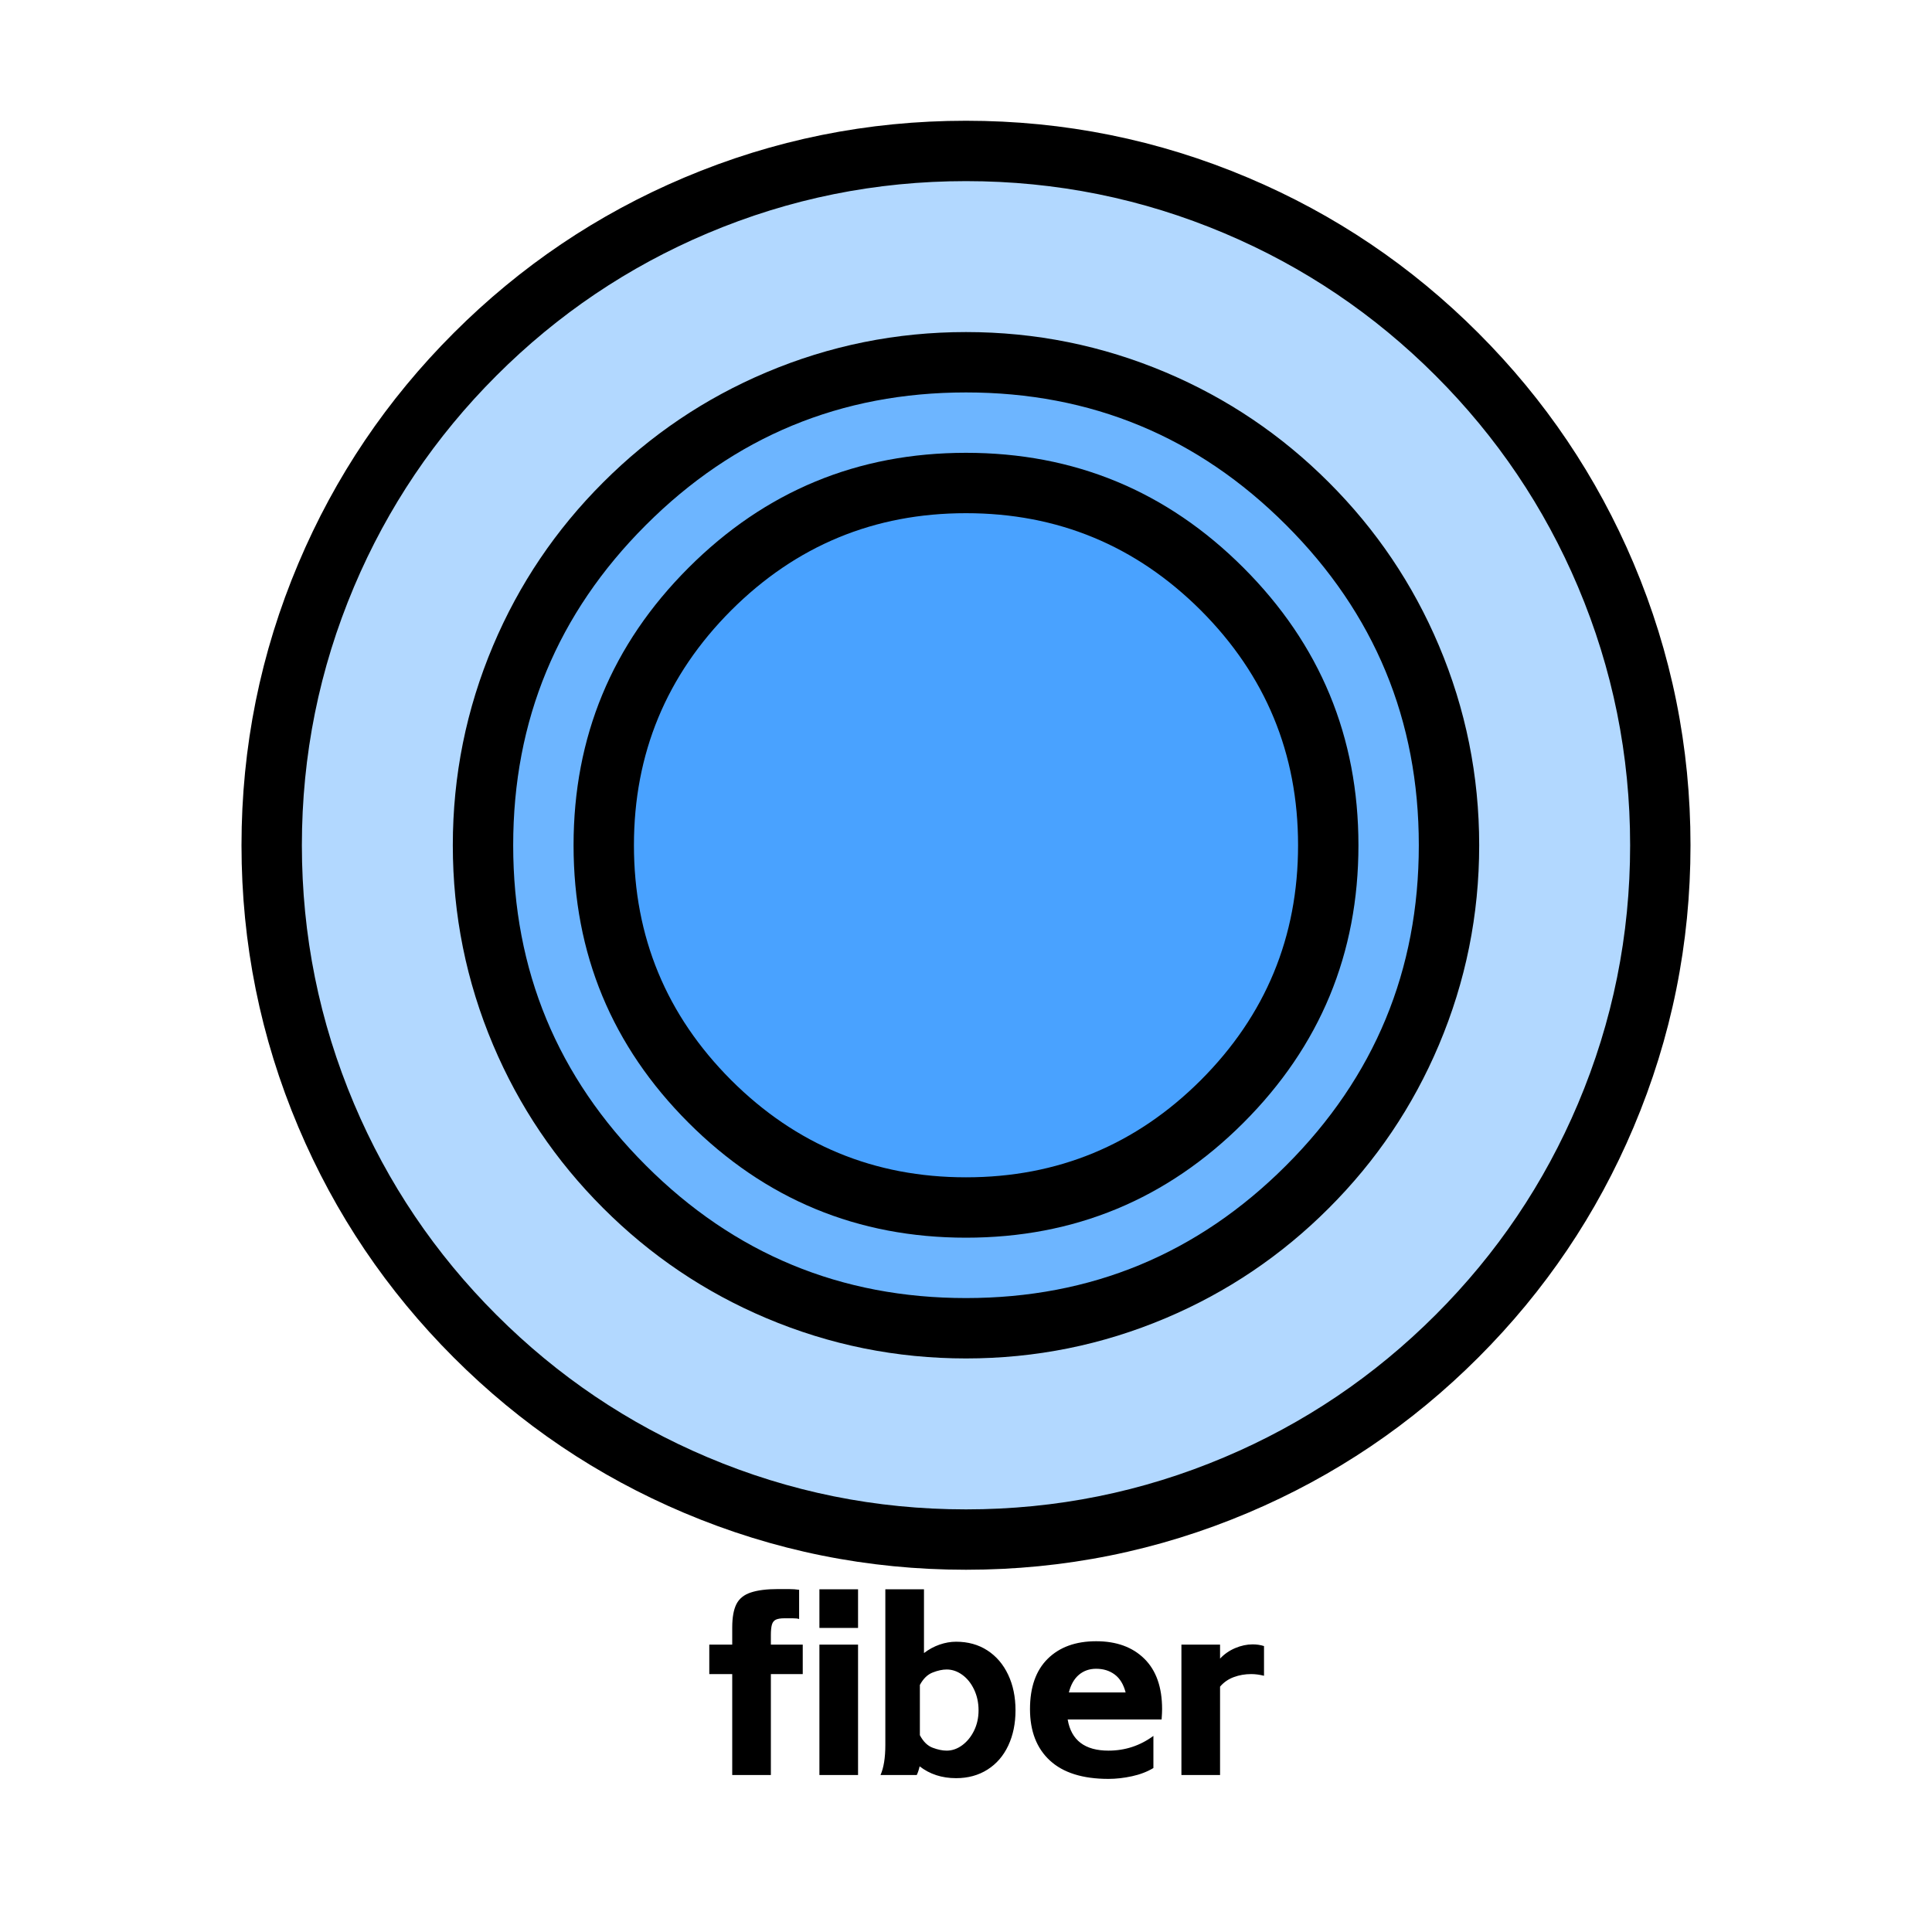 <?xml version="1.0" standalone="no"?><!DOCTYPE svg PUBLIC "-//W3C//DTD SVG 1.1//EN" "http://www.w3.org/Graphics/SVG/1.1/DTD/svg11.dtd"><svg t="1694069473602" class="icon" viewBox="0 0 1024 1024" version="1.1" xmlns="http://www.w3.org/2000/svg" p-id="11104" xmlns:xlink="http://www.w3.org/1999/xlink" width="200" height="200"><path d="M388.096 887.296h-12.16v-15.616h12.16v-9.024q0-8.096 2.24-12.48t7.68-6.144q5.44-1.792 14.272-1.792h5.76q3.072 0 5.504 0.384v15.488q-1.024-0.384-3.456-0.384h-4.352q-2.944 0-4.48 0.704-1.536 0.704-2.112 2.592-0.576 1.92-0.576 5.568v5.088h16.896v15.616h-16.896V940.8h-20.48v-53.504z m66.688-15.616v69.12h-20.48v-69.12h20.48z m-20.48-29.312h20.48v20.48h-20.48v-20.48z m72.448 100.096q-11.264 0-19.328-6.272-0.64 2.816-1.536 4.608h-19.2q2.56-5.76 2.56-16v-82.432h20.48v33.792q3.84-2.944 8.256-4.48 4.416-1.536 8.768-1.536 9.472 0 16.576 4.608 7.104 4.608 11.008 12.864 3.904 8.256 3.904 18.88 0 10.496-3.84 18.688-3.84 8.192-11.008 12.736-7.168 4.544-16.64 4.544z m-19.2-22.784q2.688 5.12 6.784 6.656 4.096 1.536 7.424 1.536 4.352 0 8.256-2.88t6.272-7.744q2.368-4.864 2.368-10.752 0-6.016-2.368-11.008-2.368-4.992-6.272-7.808-3.904-2.816-8.256-2.816-3.328 0-7.424 1.6t-6.784 6.592v26.624z m123.776 17.408q-4.864 2.944-11.328 4.352-6.464 1.408-12.48 1.408-20.48 0-31.04-9.728-10.56-9.728-10.56-27.264 0-17.408 9.408-26.688 9.408-9.28 25.664-9.28 16.128 0 25.536 9.28 9.408 9.28 9.408 26.688 0 1.92-0.256 5.504h-49.792q2.816 16.512 21.632 16.512 13.184 0 23.808-7.808v17.024z m-14.72-40.064q-1.664-6.4-5.76-9.472-4.096-3.072-9.856-3.072-5.376 0-9.152 3.2-3.776 3.2-5.312 9.344h30.08z m50.048-25.344v7.424q3.328-3.584 8-5.568 4.672-1.984 9.28-1.984 3.2 0 6.016 0.896v15.744q-3.584-0.896-6.784-0.896-4.864 0-9.216 1.6-4.352 1.6-7.296 5.056V940.8h-20.48v-69.12h20.48z" fill="#000000" p-id="11105"></path><path d="M880 448q0 9.024-0.448 18.048t-1.312 18.016q-0.896 8.992-2.24 17.92-1.28 8.96-3.072 17.792-1.76 8.864-3.968 17.632-2.176 8.768-4.8 17.408-2.624 8.64-5.664 17.152-3.04 8.512-6.496 16.864-3.456 8.32-7.36 16.512-3.84 8.16-8.096 16.128t-8.896 15.712q-4.64 7.744-9.664 15.264t-10.4 14.784q-5.376 7.232-11.104 14.24-5.76 6.976-11.84 13.664-6.048 6.72-12.416 13.088-6.4 6.4-13.12 12.448-6.656 6.08-13.632 11.808-7.008 5.728-14.272 11.104-7.232 5.376-14.72 10.4-7.552 5.024-15.296 9.664t-15.68 8.896q-8 4.256-16.16 8.128-8.16 3.84-16.512 7.328-8.352 3.456-16.864 6.496-8.512 3.04-17.152 5.664-8.64 2.624-17.408 4.8-8.768 2.208-17.6 3.968-8.864 1.76-17.824 3.072-8.928 1.344-17.92 2.24-8.96 0.864-18.016 1.312-9.024 0.448-18.048 0.448t-18.048-0.448q-9.024-0.448-18.016-1.312-8.992-0.896-17.92-2.24-8.96-1.28-17.824-3.072-8.832-1.76-17.6-3.968-8.768-2.176-17.408-4.8-8.64-2.624-17.152-5.664-8.512-3.04-16.864-6.496-8.32-3.456-16.512-7.36-8.16-3.84-16.128-8.096t-15.712-8.896q-7.744-4.64-15.264-9.664t-14.784-10.4q-7.232-5.376-14.24-11.104-6.976-5.76-13.664-11.84-6.72-6.048-13.088-12.416-6.4-6.4-12.448-13.12-6.08-6.656-11.808-13.664-5.728-6.976-11.104-14.24-5.376-7.232-10.4-14.72-5.024-7.552-9.664-15.296t-8.896-15.68q-4.256-8-8.128-16.16-3.84-8.16-7.328-16.512-3.456-8.352-6.496-16.864-3.04-8.512-5.664-17.152-2.624-8.64-4.8-17.408-2.208-8.768-3.968-17.6-1.76-8.864-3.104-17.824-1.312-8.928-2.208-17.92-0.864-8.96-1.312-18.016Q144 457.024 144 448t0.448-18.048q0.448-9.024 1.312-18.016 0.896-8.992 2.24-17.92 1.28-8.96 3.072-17.824 1.76-8.832 3.968-17.6 2.176-8.768 4.8-17.408 2.624-8.64 5.664-17.152 3.04-8.512 6.496-16.864 3.456-8.32 7.36-16.512 3.84-8.16 8.096-16.128t8.896-15.712q4.64-7.744 9.664-15.264t10.4-14.784q5.376-7.232 11.104-14.24 5.76-6.976 11.84-13.664 6.048-6.72 12.416-13.088 6.4-6.4 13.12-12.448 6.656-6.08 13.632-11.808 7.008-5.728 14.24-11.104 7.264-5.376 14.784-10.4 7.52-5.024 15.264-9.664t15.68-8.896q8-4.256 16.16-8.128 8.16-3.84 16.512-7.328 8.352-3.456 16.864-6.496 8.512-3.04 17.152-5.664 8.64-2.624 17.408-4.8 8.768-2.208 17.6-3.968 8.864-1.76 17.824-3.104 8.928-1.312 17.92-2.208 8.96-0.864 18.016-1.312 9.024-0.448 18.048-0.448t18.048 0.448q9.024 0.448 18.016 1.312 8.992 0.896 17.92 2.24 8.96 1.28 17.792 3.072 8.864 1.76 17.632 3.968 8.768 2.176 17.408 4.8 8.64 2.624 17.152 5.664 8.512 3.04 16.864 6.496 8.32 3.456 16.512 7.36 8.16 3.84 16.128 8.096t15.712 8.896q7.744 4.64 15.264 9.664t14.752 10.4q7.264 5.376 14.272 11.104 6.976 5.76 13.664 11.84 6.72 6.048 13.088 12.416 6.4 6.4 12.448 13.12 6.08 6.656 11.808 13.632 5.728 7.008 11.104 14.24 5.376 7.264 10.4 14.784 5.024 7.52 9.664 15.264t8.896 15.68q4.256 8 8.128 16.16 3.84 8.16 7.328 16.512 3.456 8.352 6.496 16.864 3.04 8.512 5.664 17.152 2.624 8.64 4.8 17.408 2.208 8.768 3.968 17.6 1.76 8.864 3.104 17.824 1.312 8.928 2.208 17.92 0.864 8.96 1.312 18.016 0.448 9.024 0.448 18.048z" fill="#409EFF" fill-opacity=".4" p-id="11106"></path><path d="M512 64q78.112 0 149.472 30.176 68.928 29.152 122.048 82.304 53.12 53.12 82.304 122.048Q896 369.888 896 448q0 78.112-30.176 149.472-29.152 68.928-82.304 122.048-53.12 53.12-122.048 82.304Q590.112 832 512 832q-78.112 0-149.472-30.176-68.928-29.152-122.048-82.304-53.12-53.12-82.304-122.048Q128 526.112 128 448q0-78.112 30.176-149.472 29.152-68.928 82.304-122.048 53.12-53.12 122.048-82.304Q433.888 64 512 64z m0 32q-71.616 0-137.024 27.648-63.136 26.72-111.872 75.456-48.736 48.736-75.456 111.872Q160 376.384 160 448t27.648 137.024q26.72 63.168 75.456 111.872 48.736 48.736 111.872 75.456Q440.384 800 512 800t136.992-27.648q63.168-26.72 111.904-75.456 48.736-48.704 75.456-111.872Q864 519.616 864 448t-27.648-137.024q-26.72-63.136-75.456-111.872-48.736-48.736-111.904-75.456Q583.616 96 512 96z" fill="#000000" p-id="11107"></path><path d="M768 448q0 6.272-0.32 12.576-0.32 6.272-0.896 12.512-0.64 6.272-1.568 12.48-0.896 6.208-2.144 12.384-1.216 6.144-2.752 12.256-1.504 6.08-3.328 12.096-1.824 6.016-3.968 11.936-2.112 5.92-4.512 11.744-2.4 5.76-5.12 11.456-2.656 5.696-5.632 11.232-2.944 5.536-6.176 10.944-3.232 5.376-6.72 10.624-3.52 5.216-7.232 10.24-3.744 5.056-7.744 9.92-4 4.864-8.192 9.536-4.224 4.64-8.672 9.088-4.448 4.448-9.088 8.64-4.672 4.256-9.536 8.224-4.864 4-9.92 7.744-5.024 3.744-10.24 7.232-5.248 3.488-10.624 6.72-5.408 3.2-10.944 6.176-5.536 2.976-11.2 5.664-5.696 2.688-11.52 5.088-5.792 2.4-11.712 4.512-5.92 2.144-11.936 3.936-6.016 1.824-12.096 3.36-6.08 1.536-12.256 2.752-6.176 1.248-12.384 2.144-6.208 0.96-12.48 1.568-6.24 0.608-12.512 0.896-6.304 0.32-12.576 0.32t-12.576-0.32q-6.272-0.32-12.512-0.896-6.272-0.64-12.48-1.568-6.208-0.896-12.384-2.144-6.144-1.216-12.256-2.752-6.08-1.536-12.096-3.36-6.016-1.792-11.936-3.936-5.92-2.112-11.712-4.512-5.824-2.4-11.52-5.12-5.664-2.656-11.2-5.632-5.536-2.944-10.944-6.176-5.376-3.232-10.624-6.72-5.216-3.52-10.24-7.232-5.056-3.744-9.92-7.744-4.864-4-9.504-8.192-4.672-4.224-9.12-8.672-4.448-4.448-8.64-9.088-4.256-4.672-8.224-9.536-4-4.864-7.744-9.92-3.744-5.024-7.232-10.24-3.488-5.248-6.72-10.624-3.2-5.408-6.176-10.944-2.976-5.536-5.664-11.2-2.688-5.696-5.088-11.52-2.4-5.792-4.512-11.712-2.144-5.92-3.968-11.936-1.824-6.016-3.328-12.096-1.536-6.08-2.752-12.256-1.248-6.176-2.144-12.384-0.96-6.208-1.536-12.48-0.64-6.24-0.96-12.512Q256 454.272 256 448t0.32-12.576q0.32-6.272 0.928-12.512 0.608-6.272 1.536-12.48 0.896-6.208 2.144-12.384 1.216-6.144 2.752-12.256 1.504-6.08 3.328-12.096 1.824-6.016 3.968-11.936 2.112-5.92 4.512-11.712 2.4-5.824 5.12-11.52 2.656-5.664 5.632-11.2 2.944-5.536 6.176-10.944 3.232-5.376 6.72-10.624 3.52-5.216 7.232-10.24 3.744-5.056 7.744-9.92 3.968-4.864 8.192-9.504 4.224-4.672 8.672-9.12 4.448-4.448 9.12-8.64 4.64-4.256 9.504-8.224 4.864-4 9.92-7.744 5.024-3.744 10.24-7.232 5.248-3.488 10.624-6.72 5.408-3.2 10.944-6.176 5.536-2.976 11.2-5.664 5.696-2.688 11.52-5.088 5.792-2.4 11.712-4.512 5.92-2.144 11.936-3.968 6.016-1.824 12.096-3.328 6.08-1.536 12.256-2.752 6.176-1.248 12.384-2.144 6.208-0.96 12.48-1.536 6.24-0.64 12.512-0.96Q505.728 192 512 192t12.576 0.32q6.272 0.32 12.512 0.928 6.272 0.608 12.48 1.536 6.208 0.896 12.384 2.144 6.144 1.216 12.256 2.752 6.08 1.504 12.096 3.328 6.016 1.824 11.936 3.968 5.92 2.112 11.712 4.512 5.824 2.4 11.52 5.12 5.664 2.656 11.2 5.632 5.536 2.944 10.944 6.176 5.376 3.232 10.624 6.72 5.216 3.52 10.24 7.232 5.056 3.744 9.92 7.744 4.864 4 9.536 8.192 4.64 4.224 9.088 8.672 4.448 4.448 8.64 9.12 4.256 4.64 8.224 9.504 4 4.864 7.744 9.92 3.744 5.024 7.232 10.24 3.488 5.248 6.72 10.624 3.2 5.408 6.176 10.944 2.976 5.536 5.664 11.2 2.688 5.696 5.088 11.52 2.4 5.792 4.512 11.712 2.144 5.92 3.968 11.936 1.824 6.016 3.328 12.096 1.536 6.08 2.752 12.256 1.248 6.176 2.144 12.384 0.96 6.208 1.568 12.48 0.608 6.24 0.896 12.512 0.32 6.304 0.32 12.576z" fill="#409EFF" fill-opacity=".6" p-id="11108"></path><path d="M512 176q55.328 0 105.888 21.376 48.8 20.64 86.432 58.304 37.664 37.632 58.304 86.432 21.376 50.56 21.376 105.888t-21.376 105.888q-20.64 48.8-58.304 86.432-37.632 37.664-86.432 58.304-50.56 21.376-105.888 21.376t-105.888-21.376q-48.8-20.64-86.432-58.304-37.664-37.632-58.304-86.432Q240 503.328 240 448t21.376-105.888Q282.016 293.312 319.68 255.68q37.632-37.664 86.432-58.304Q456.672 176 512 176z m0 32q-99.424 0-169.696 70.304Q272 348.576 272 448q0 99.424 70.304 169.696Q412.576 688 512 688q99.424 0 169.696-70.304Q752 547.424 752 448q0-99.424-70.304-169.696Q611.424 208 512 208z" fill="#000000" p-id="11109"></path><path d="M704 448q0 4.704-0.224 9.408-0.224 4.736-0.704 9.408-0.448 4.704-1.152 9.344-0.704 4.672-1.6 9.28-0.928 4.64-2.08 9.216-1.152 4.576-2.496 9.088-1.376 4.48-2.976 8.96-1.6 4.416-3.392 8.768-1.792 4.352-3.84 8.64-1.984 4.224-4.192 8.384-2.24 4.16-4.672 8.224-2.4 4.032-5.024 7.936-2.624 3.936-5.44 7.712-2.816 3.808-5.76 7.424-3.008 3.648-6.176 7.136-3.2 3.52-6.496 6.848-3.36 3.328-6.848 6.496-3.488 3.168-7.136 6.144-3.616 2.976-7.424 5.792-3.776 2.816-7.68 5.44-3.936 2.624-8 5.024-4.032 2.432-8.192 4.64-4.16 2.24-8.416 4.256t-8.608 3.84q-4.352 1.792-8.8 3.36-4.416 1.6-8.96 2.976-4.48 1.344-9.056 2.496-4.576 1.152-9.184 2.08-4.64 0.896-9.28 1.6-4.672 0.704-9.376 1.152-4.672 0.48-9.408 0.704Q516.704 640 512 640t-9.408-0.224q-4.736-0.224-9.408-0.704-4.704-0.448-9.344-1.152-4.672-0.704-9.28-1.6-4.64-0.928-9.216-2.08-4.576-1.152-9.088-2.496-4.48-1.376-8.96-2.976-4.416-1.6-8.768-3.392-4.352-1.792-8.64-3.84-4.224-1.984-8.384-4.192-4.16-2.24-8.224-4.672-4.032-2.4-7.936-5.024-3.936-2.624-7.712-5.44-3.808-2.784-7.424-5.76-3.648-3.008-7.136-6.176-3.52-3.2-6.848-6.496-3.328-3.328-6.496-6.848-3.168-3.488-6.144-7.136-2.976-3.616-5.792-7.424-2.816-3.776-5.44-7.68-2.624-3.936-5.024-8-2.432-4.032-4.672-8.192-2.208-4.16-4.224-8.416t-3.84-8.608q-1.792-4.352-3.36-8.8-1.6-4.416-2.976-8.96-1.344-4.48-2.496-9.056-1.152-4.576-2.08-9.184-0.896-4.64-1.6-9.28-0.704-4.672-1.152-9.376-0.48-4.672-0.704-9.408Q320 452.704 320 448t0.224-9.408q0.224-4.736 0.704-9.408 0.448-4.704 1.152-9.344 0.704-4.672 1.6-9.28 0.928-4.64 2.08-9.216 1.152-4.576 2.496-9.088 1.376-4.48 2.976-8.96 1.6-4.416 3.392-8.768 1.792-4.352 3.84-8.64 1.984-4.224 4.192-8.384 2.24-4.16 4.672-8.224 2.4-4.032 5.024-7.936 2.624-3.936 5.44-7.712 2.816-3.776 5.76-7.424 3.008-3.648 6.176-7.136 3.2-3.52 6.496-6.848 3.36-3.328 6.848-6.496 3.488-3.168 7.136-6.144 3.616-3.008 7.424-5.792 3.776-2.816 7.68-5.44 3.936-2.624 8-5.024 4.032-2.432 8.192-4.672 4.16-2.208 8.416-4.224t8.608-3.84q4.352-1.792 8.8-3.36 4.416-1.6 8.96-2.976 4.48-1.344 9.056-2.496 4.576-1.152 9.184-2.08 4.64-0.896 9.28-1.6 4.672-0.704 9.376-1.152 4.672-0.48 9.408-0.704Q507.296 256 512 256t9.408 0.224q4.736 0.224 9.408 0.704 4.704 0.448 9.344 1.152 4.672 0.704 9.28 1.6 4.64 0.928 9.216 2.08 4.576 1.152 9.088 2.496 4.48 1.376 8.96 2.976 4.416 1.6 8.768 3.392 4.352 1.792 8.64 3.84 4.224 1.984 8.384 4.192 4.16 2.24 8.224 4.672 4.032 2.4 7.936 5.024 3.936 2.624 7.712 5.44 3.808 2.816 7.424 5.76 3.648 3.008 7.136 6.176 3.52 3.2 6.848 6.496 3.328 3.36 6.496 6.848 3.168 3.488 6.144 7.136t5.792 7.424q2.816 3.776 5.44 7.68 2.624 3.936 5.024 8 2.432 4.032 4.64 8.192 2.24 4.16 4.256 8.416t3.84 8.608q1.792 4.352 3.36 8.8 1.6 4.416 2.976 8.96 1.344 4.48 2.496 9.056 1.152 4.576 2.08 9.184 0.896 4.64 1.6 9.28 0.704 4.672 1.152 9.376 0.48 4.672 0.704 9.408 0.224 4.704 0.224 9.408z" fill="#409EFF" fill-opacity=".8" p-id="11110"></path><path d="M512 240q86.144 0 147.072 60.928T720 448q0 86.144-60.928 147.072T512 656q-86.144 0-147.072-60.928T304 448q0-86.144 60.928-147.072T512 240z m0 32q-72.896 0-124.48 51.52Q336 375.136 336 448t51.52 124.48Q439.136 624 512 624t124.48-51.52Q688 520.864 688 448t-51.52-124.48Q584.864 272 512 272z" fill="#000000" p-id="11111"></path></svg>
